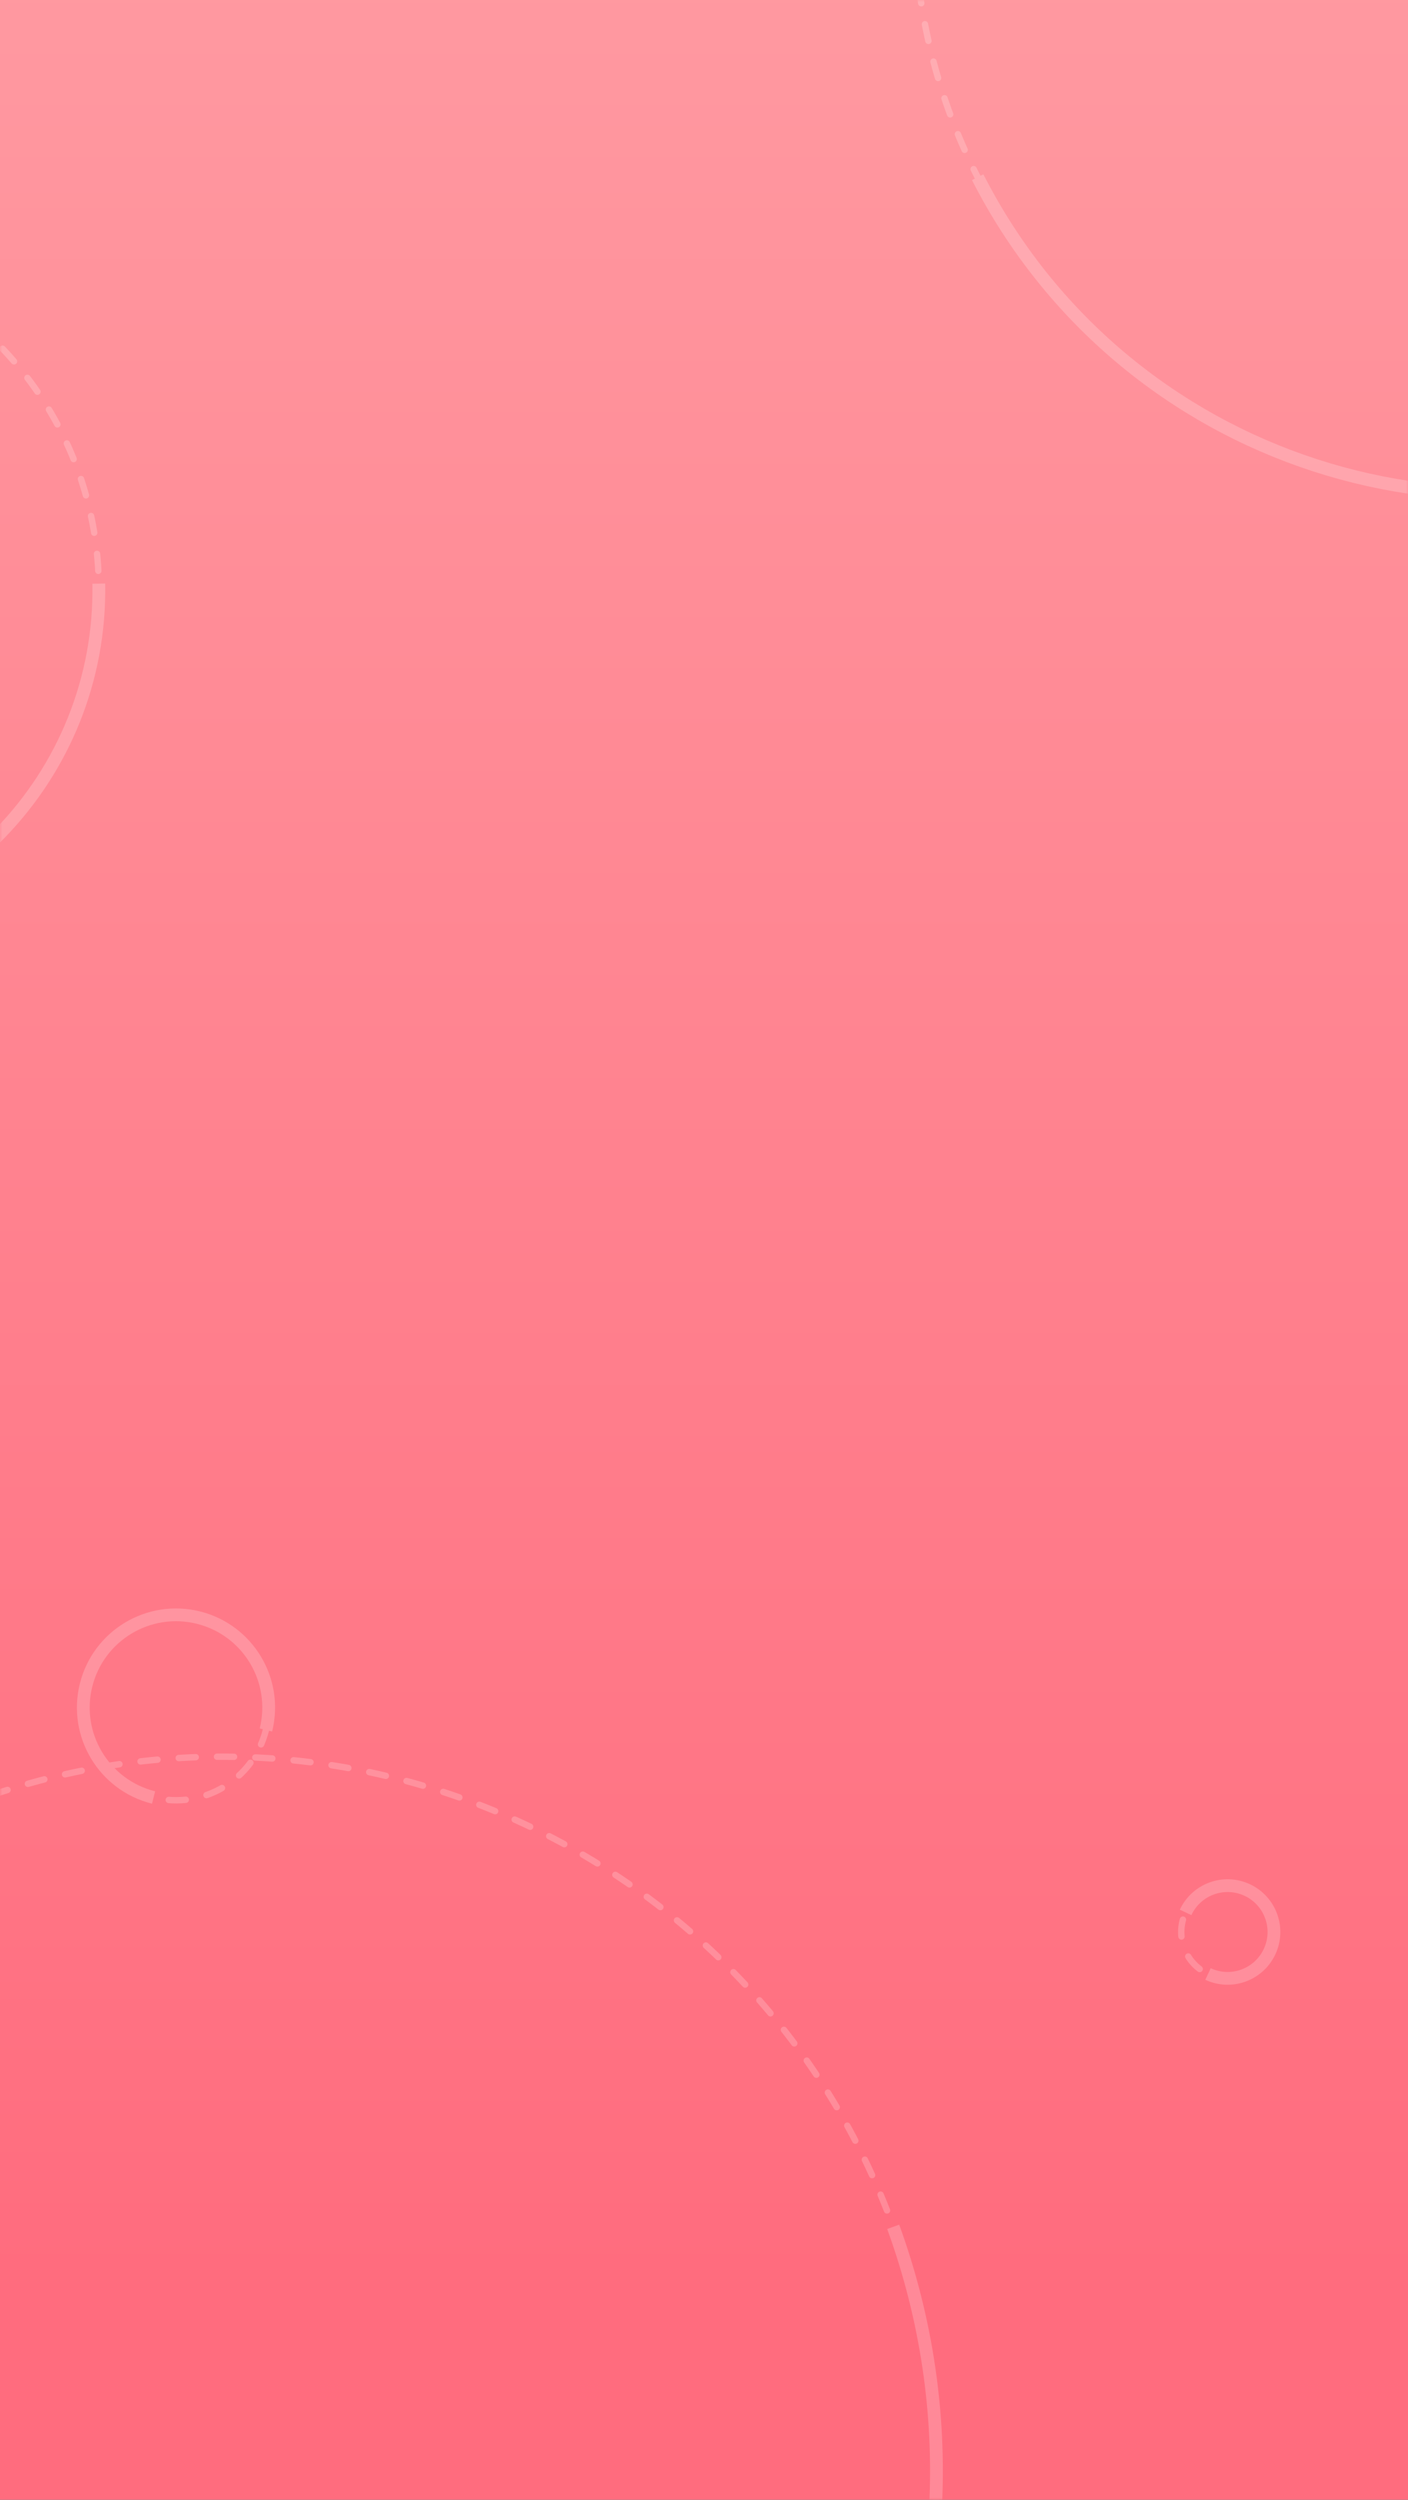 <svg xmlns="http://www.w3.org/2000/svg" xmlns:xlink="http://www.w3.org/1999/xlink" width="320" height="568" viewBox="0 0 320 568">
    <rect x="0" y="0" width="320" height="568" fill="#333333" stroke="none"/>
    <defs>
        <linearGradient id="prefix__b" x1="50%" x2="50%" y1="-72.389%" y2="91.858%">
            <stop offset="0%" stop-color="#FBB"/>
            <stop offset="100%" stop-color="#FF6C7E"/>
        </linearGradient>
        <path id="prefix__a" d="M0 0H320V568H0z"/>
    </defs>
    <g fill="none" fill-rule="evenodd">
        <mask id="prefix__c" fill="#fff">
            <use xlink:href="#prefix__a"/>
        </mask>
        <use fill="url(#prefix__b)" fill-rule="nonzero" xlink:href="#prefix__a"/>
        <g mask="url(#prefix__c)" opacity=".2">
            <g stroke="#FFF">
                <g>
                    <path stroke-dasharray="3.871 4.839" stroke-linecap="round" stroke-linejoin="round" stroke-width="1.452" d="M162.287 324.574c89.629 0 162.287-72.658 162.287-162.287S251.916 0 162.287 0 0 72.658 0 162.287s72.658 162.287 162.287 162.287z" transform="translate(-167 -205) rotate(70 -241.559 503.82)"/>
                    <path stroke-width="2.903" d="M0 162.287c0 89.629 72.658 162.287 162.287 162.287s162.287-72.658 162.287-162.287S251.916 0 162.287 0" transform="translate(-167 -205) rotate(70 -241.559 503.82)"/>
                </g>
                <g>
                    <path stroke-dasharray="3.871 4.839" stroke-linecap="round" stroke-linejoin="round" stroke-width="1.452" d="M21.064 42.128c11.633 0 21.064-9.43 21.064-21.064C42.128 9.43 32.698 0 21.064 0 9.43 0 0 9.43 0 21.064c0 11.633 9.43 21.064 21.064 21.064z" transform="translate(-167 -205) rotate(-166 149.144 295.617)"/>
                    <path stroke-width="2.903" d="M0 21.064c0 11.633 9.43 21.064 21.064 21.064 11.633 0 21.064-9.43 21.064-21.064C42.128 9.43 32.698 0 21.064 0" transform="translate(-167 -205) rotate(-166 149.144 295.617)"/>
                </g>
                <g>
                    <path stroke-dasharray="3.871 4.839" stroke-linecap="round" stroke-linejoin="round" stroke-width="1.452" d="M10.532 21.064c5.817 0 10.532-4.715 10.532-10.532S16.349 0 10.532 0 0 4.715 0 10.532s4.715 10.532 10.532 10.532z" transform="translate(-167 -205) rotate(-65 725.439 -14.508)"/>
                    <path stroke-width="2.903" d="M0 10.532c0 5.817 4.715 10.532 10.532 10.532s10.532-4.715 10.532-10.532S16.349 0 10.532 0" transform="translate(-167 -205) rotate(-65 725.439 -14.508)"/>
                </g>
                <g>
                    <path stroke-dasharray="3.871 4.839" stroke-linecap="round" stroke-linejoin="round" stroke-width="1.452" d="M79.468 158.936c43.89 0 79.468-35.579 79.468-79.468S123.357 0 79.468 0 0 35.58 0 79.468c0 43.89 35.58 79.468 79.468 79.468z" transform="translate(-167 -205) rotate(89 -37.317 224.769)"/>
                    <path stroke-width="2.903" d="M0 79.468c0 43.89 35.58 79.468 79.468 79.468 43.89 0 79.468-35.579 79.468-79.468S123.357 0 79.468 0" transform="translate(-167 -205) rotate(89 -37.317 224.769)"/>
                </g>
                <g>
                    <path stroke-dasharray="3.871 4.839" stroke-linecap="round" stroke-linejoin="round" stroke-width="1.452" d="M131.649 263.298c72.708 0 131.649-58.941 131.649-131.65C263.298 58.942 204.357 0 131.648 0 58.942 0 0 58.941 0 131.649s58.941 131.649 131.649 131.649z" transform="translate(-167 -205) rotate(-27 431.227 -622.11)"/>
                    <path stroke-width="2.903" d="M0 131.649c0 72.708 58.941 131.649 131.649 131.649s131.649-58.941 131.649-131.65C263.298 58.942 204.357 0 131.648 0" transform="translate(-167 -205) rotate(-27 431.227 -622.11)"/>
                </g>
            </g>
        </g>
    </g>
</svg>

